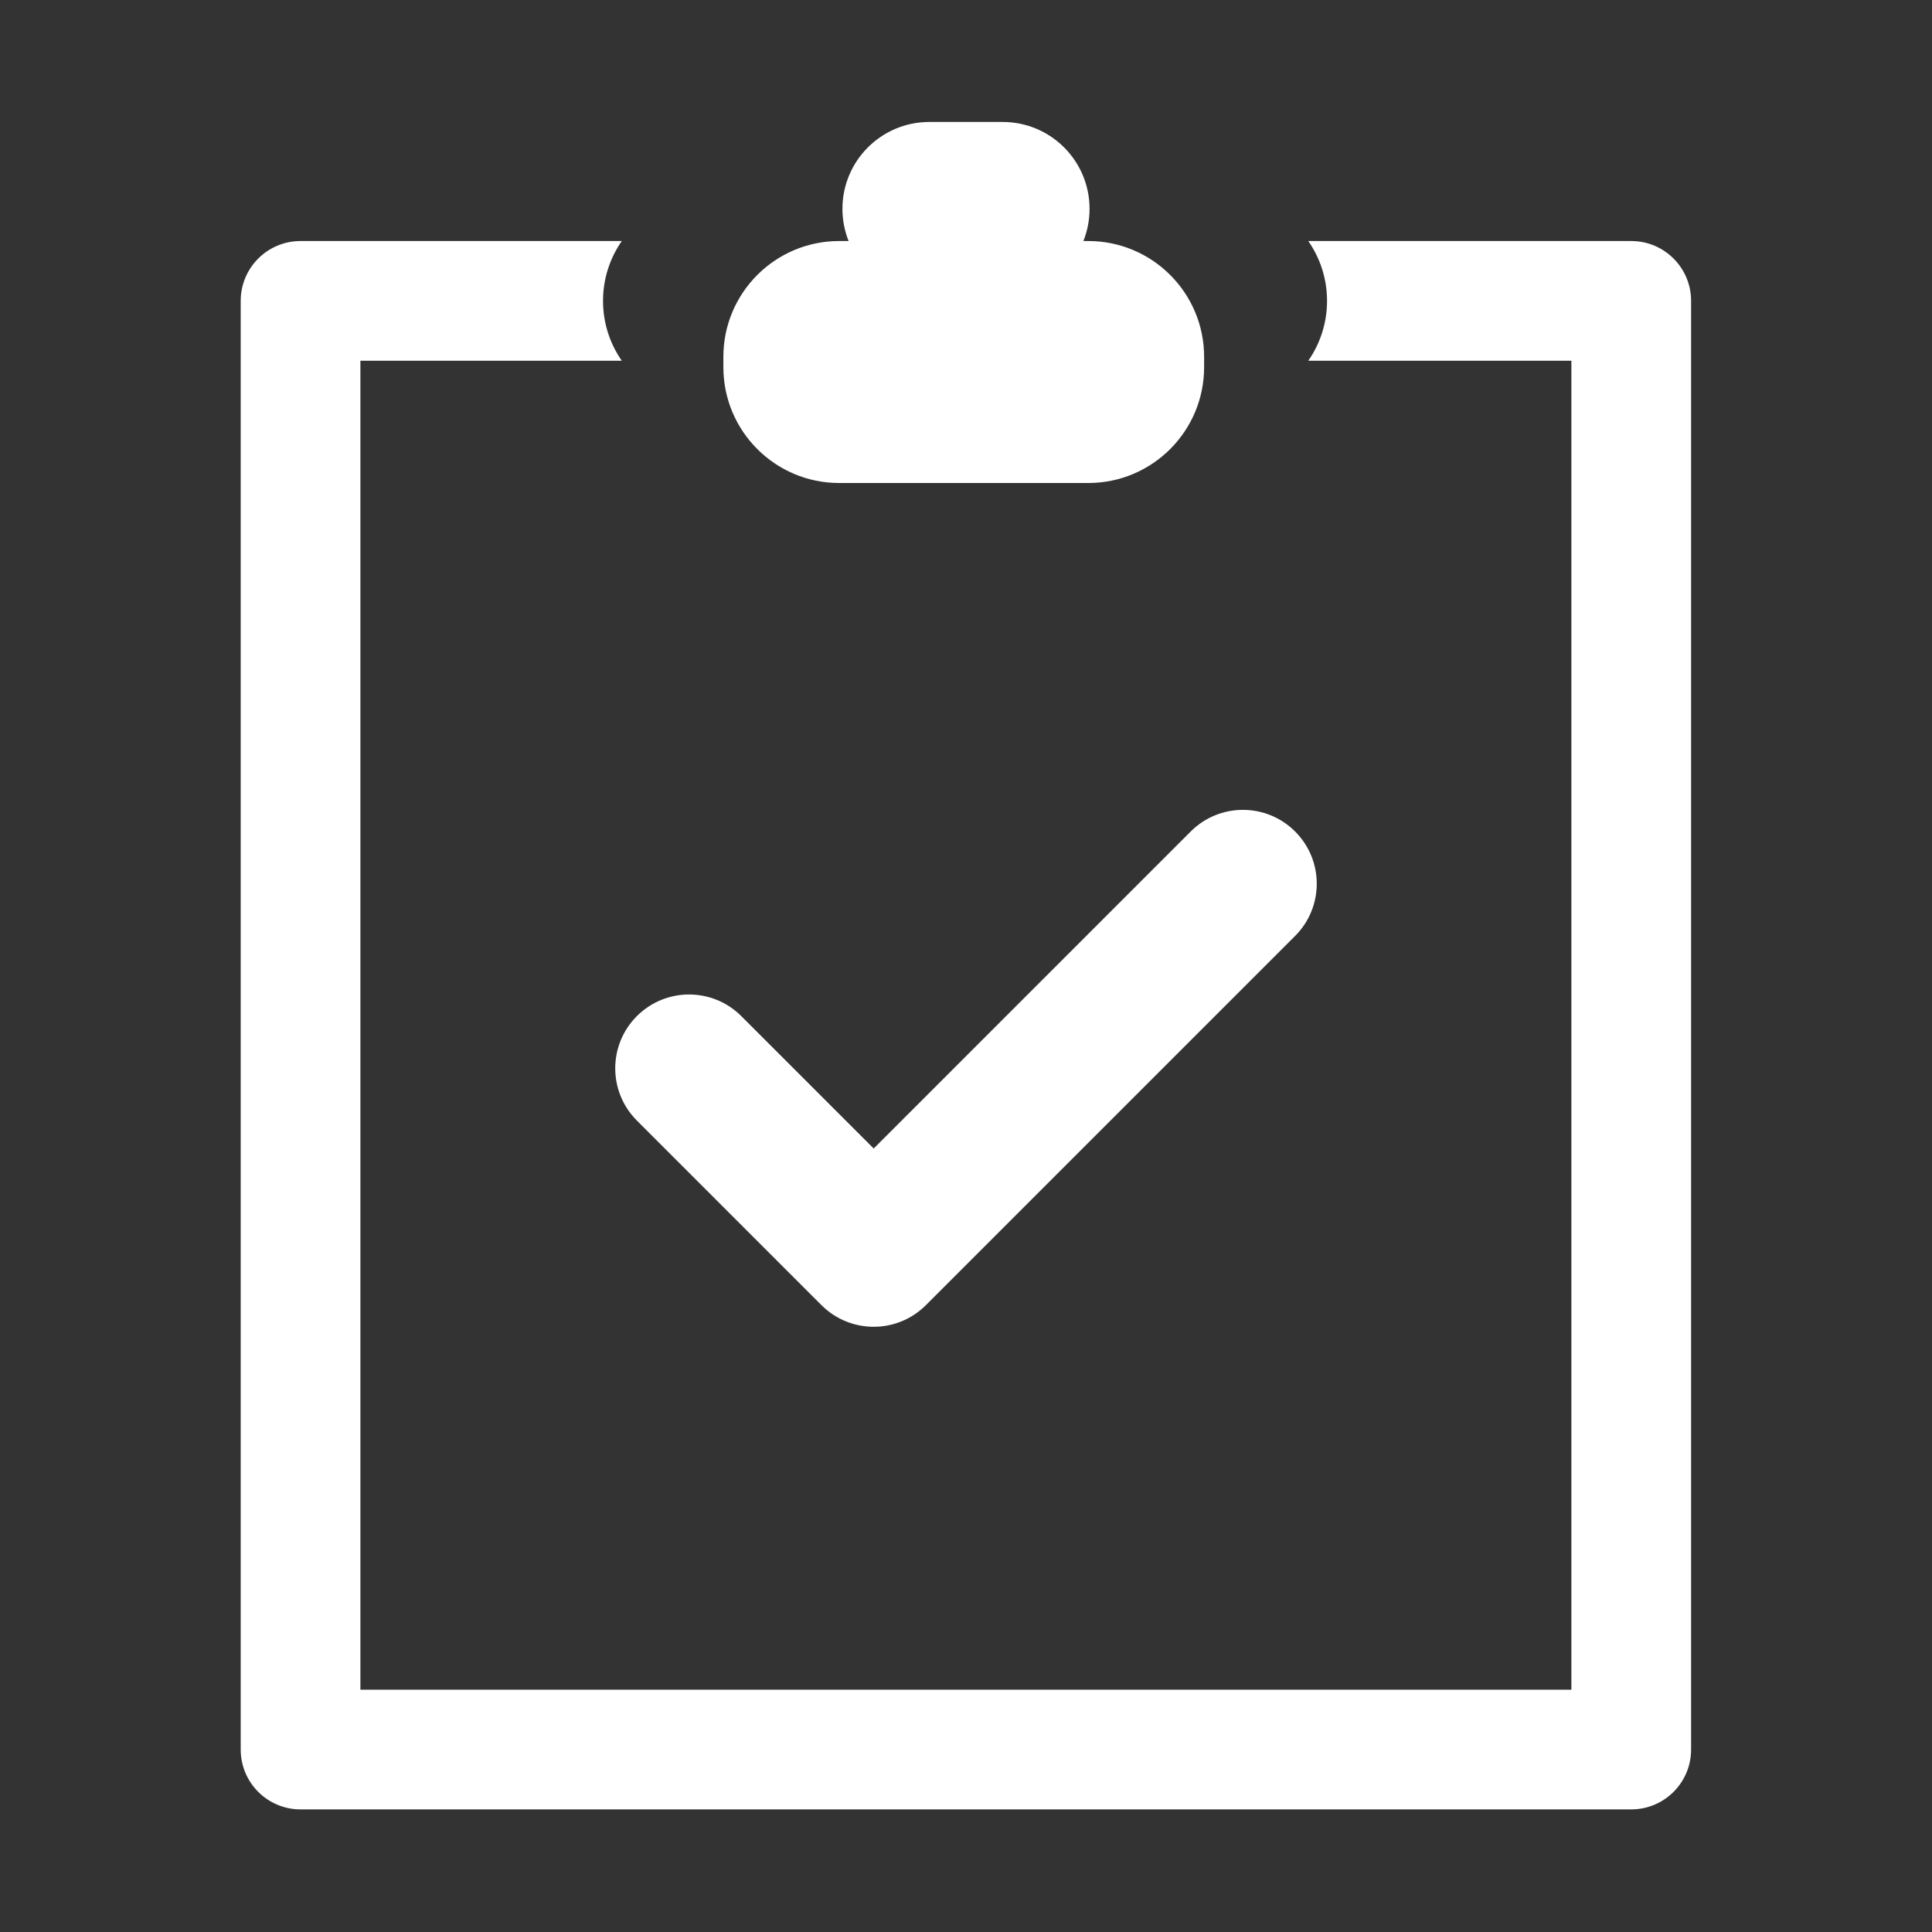 <?xml version="1.0" standalone="no"?><!DOCTYPE svg PUBLIC "-//W3C//DTD SVG 1.1//EN" "http://www.w3.org/Graphics/SVG/1.1/DTD/svg11.dtd"><svg class="icon" width="200px" height="200.00px" viewBox="0 0 1024 1024" version="1.1" xmlns="http://www.w3.org/2000/svg"><rect x="0" y="0" width="1024" height="1024" fill="#333333" stroke="none"/><path fill="#ffffff" d="M337.549 593.908l97.85 97.85c7.643 7.643 17.66 11.464 27.677 11.464 10.013 0 20.03-3.821 27.669-11.464l195.7-195.695c15.286-15.286 15.286-40.066 0-55.351-15.286-15.286-40.06-15.286-55.347 0L463.076 608.734l-70.176-70.173c-15.286-15.281-40.064-15.281-55.351 0C322.268 553.844 322.268 578.626 337.549 593.908zM864.594 127.749 693.416 127.749c6.261 9 9.941 19.929 9.941 31.722s-3.681 22.723-9.941 31.722l139.455 0 0 704.375L191.022 895.569 191.022 191.194 329.559 191.194c-6.261-9-9.941-19.929-9.941-31.722s3.681-22.723 9.941-31.722L159.3 127.749c-17.52 0-31.722 14.202-31.722 31.722l0 767.82c0 17.52 14.202 31.722 31.722 31.722l705.294 0c17.52 0 31.722-14.202 31.722-31.722L896.316 159.471C896.316 141.951 882.114 127.749 864.594 127.749zM444.802 256.003l132.006 0c33.909 0 61.398-27.489 61.398-61.398l0-5.457c0-33.909-27.489-61.398-61.398-61.398l-2.593 0c2.106-5.276 3.276-11.027 3.276-17.055 0-25.432-20.617-46.049-46.049-46.049l-38.886 0c-25.432 0-46.049 20.617-46.049 46.049 0 6.028 1.171 11.779 3.277 17.055l-4.982 0c-33.909 0-61.398 27.489-61.398 61.398l0 5.457C383.404 228.513 410.893 256.003 444.802 256.003z" /></svg>